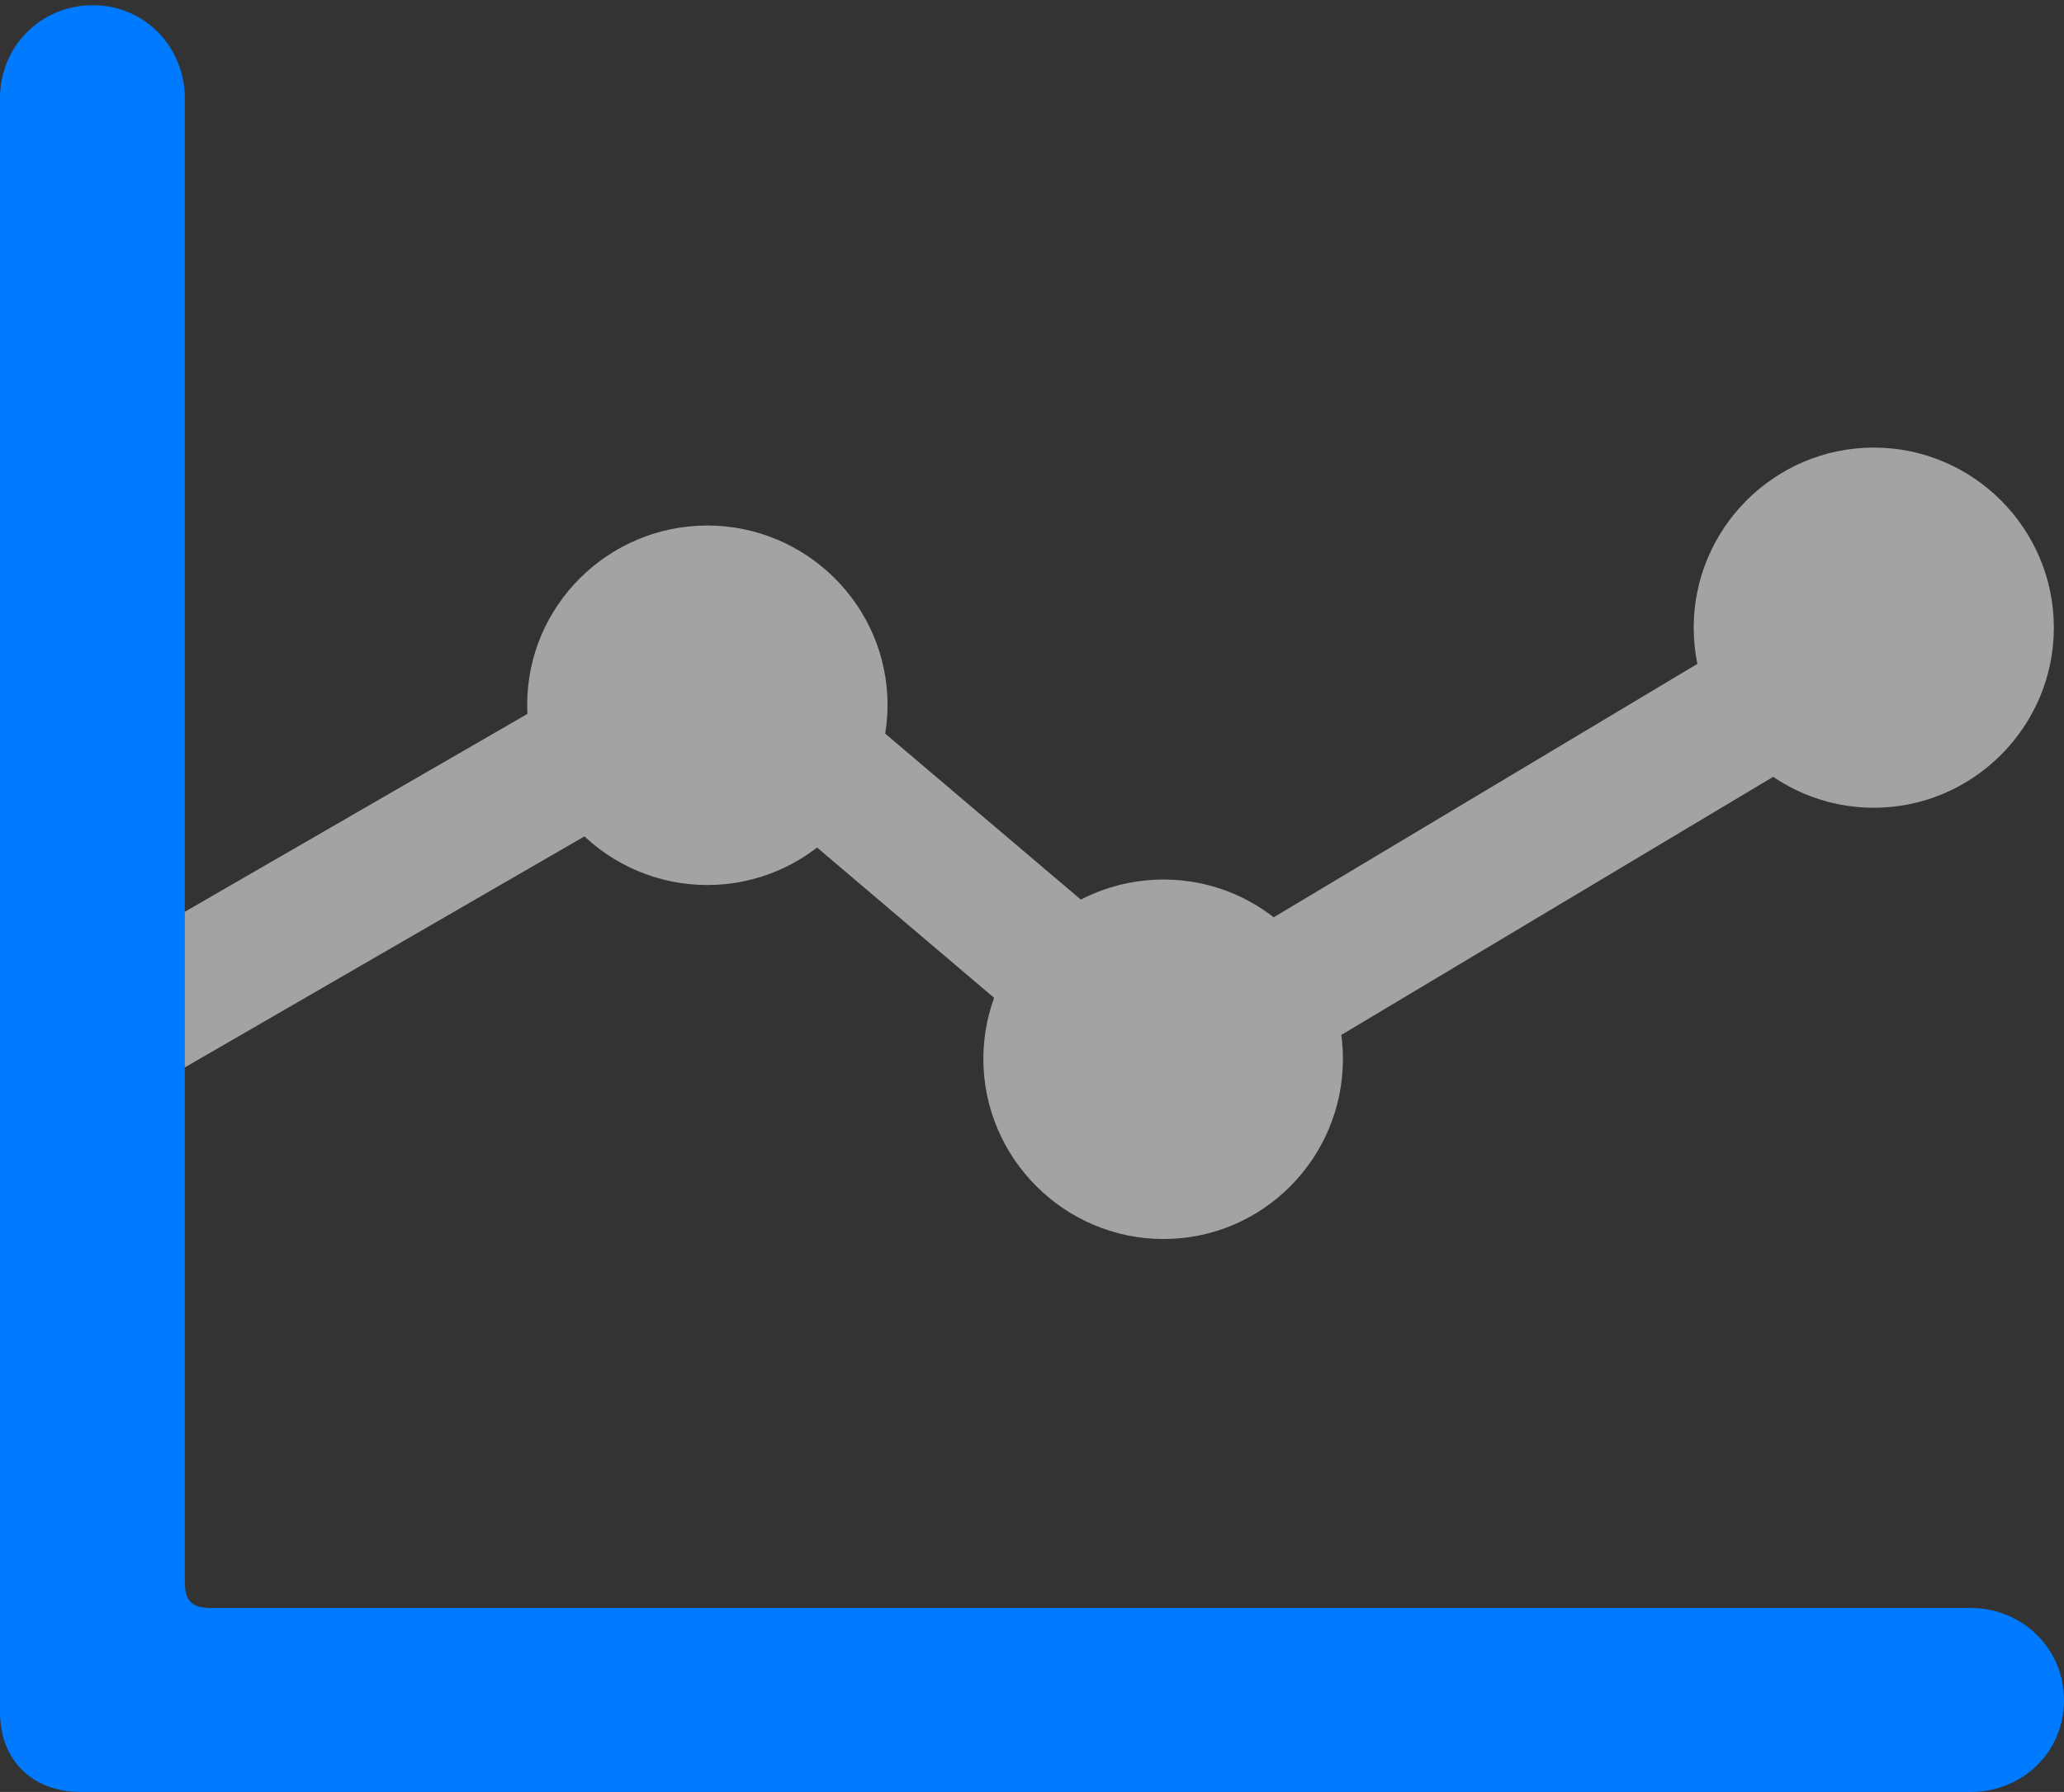 <?xml version="1.0" encoding="UTF-8"?>
<!--Generator: Apple Native CoreSVG 232.5-->
<!DOCTYPE svg
PUBLIC "-//W3C//DTD SVG 1.1//EN"
       "http://www.w3.org/Graphics/SVG/1.1/DTD/svg11.dtd">
<svg version="1.1" xmlns="http://www.w3.org/2000/svg" xmlns:xlink="http://www.w3.org/1999/xlink" width="21.365" height="18.553">
 <rect width="100%" height="100%" fill="#333333" stroke="none"/>
 <g>
  <rect height="18.553" opacity="0" width="21.365" x="0" y="0"/>
  <path d="M1.046 11.553L7.401 7.878L12.041 11.817L20.241 6.915L19.506 5.715L12.14 10.122L7.52 6.201L1.046 9.941ZM7.322 9.163C8.347 9.163 9.187 8.326 9.187 7.298C9.187 6.273 8.347 5.441 7.322 5.441C6.295 5.441 5.457 6.273 5.457 7.298C5.457 8.326 6.295 9.163 7.322 9.163ZM12.044 12.828C13.071 12.828 13.901 11.99 13.901 10.963C13.901 9.938 13.071 9.106 12.044 9.106C11.018 9.106 10.179 9.938 10.179 10.963C10.179 11.99 11.018 12.828 12.044 12.828ZM19.396 8.363C20.422 8.363 21.26 7.524 21.26 6.499C21.26 5.471 20.422 4.634 19.396 4.634C18.369 4.634 17.532 5.471 17.532 6.499C17.532 7.524 18.369 8.363 19.396 8.363Z" fill="#ffffff" fill-opacity="0.55"/>
  <path d="M0 17.724C0 18.226 0.335 18.553 0.839 18.553L20.397 18.553C20.93 18.553 21.365 18.148 21.365 17.602C21.365 17.063 20.93 16.648 20.397 16.648L2.183 16.648C1.987 16.648 1.913 16.575 1.913 16.378L1.913 1.016C1.913 0.489 1.5 0.054 0.962 0.054C0.413 0.054 0 0.489 0 1.016Z" fill="#007aff"/>
 </g>
</svg>
